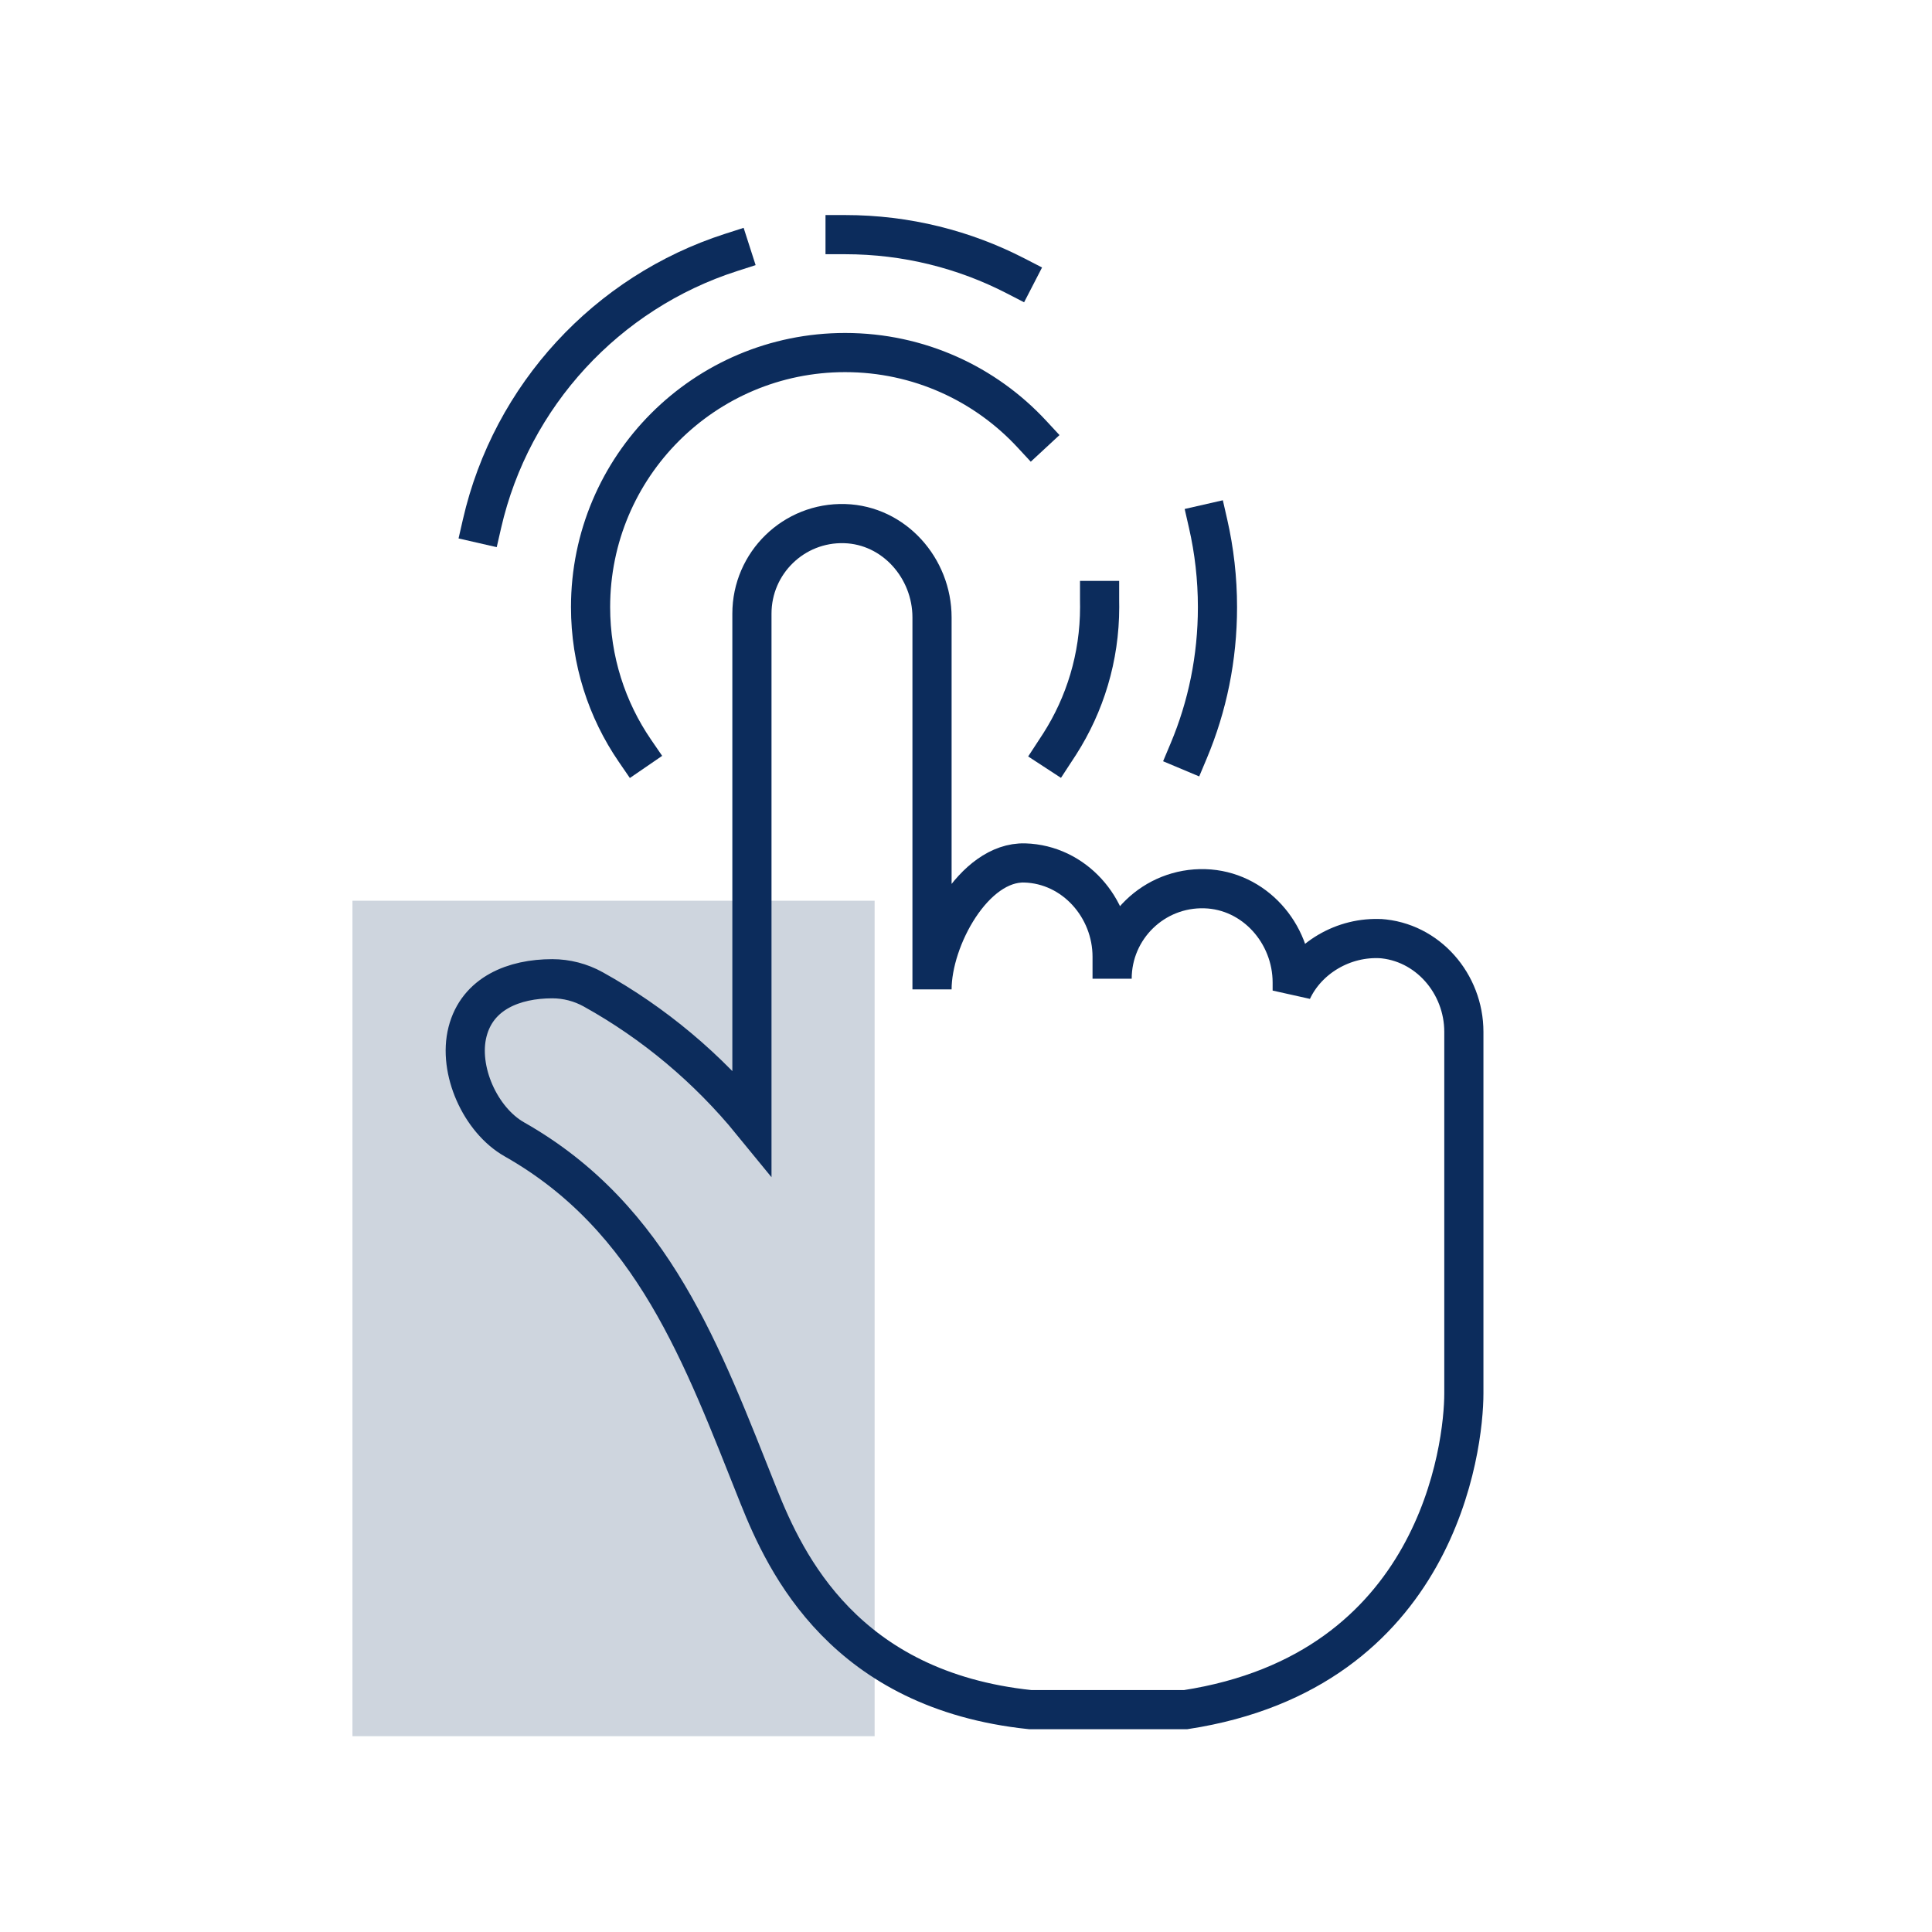 <svg width="148" height="148" viewBox="0 0 148 148" fill="none" xmlns="http://www.w3.org/2000/svg">
<rect x="27" y="69" width="40" height="64" fill="#CED5DE"/>
<path d="M105.857 71.909C102.905 71.726 100.149 73.406 98.989 75.882V75.267C98.989 71.491 96.076 68.194 92.304 68.081C88.398 67.962 85.193 71.097 85.193 74.976V73.293C85.193 69.516 82.279 66.219 78.508 66.106C74.602 65.987 71.397 71.912 71.397 75.791V47.297C71.397 43.521 68.483 40.224 64.712 40.111C60.806 39.992 57.601 43.127 57.601 47.006V85.972C54.234 81.85 50.101 78.375 45.445 75.791C44.484 75.257 43.4 74.976 42.304 74.976C39.391 74.976 36.569 76.077 35.814 79.044C35.07 81.963 36.79 85.799 39.407 87.283C50.069 93.326 53.81 103.833 58.116 114.613C60.187 119.798 64.712 129.48 78.93 130.967H90.824C110.152 127.994 112.138 110.834 112.138 106.739V105.137V84.947V79.044C112.138 75.354 109.359 72.122 105.674 71.895L105.857 71.909Z" stroke="#0C2C5C" stroke-width="3" stroke-linecap="round"/>
<path d="M92.547 40.119C93.016 42.175 93.264 44.311 93.264 46.507C93.264 50.414 92.487 54.126 91.063 57.514" stroke="#0C2C5C" stroke-width="3" stroke-linecap="square"/>
<path d="M64.737 17.974C69.447 17.974 73.893 19.118 77.805 21.136" stroke="#0C2C5C" stroke-width="3" stroke-linecap="square"/>
<path d="M36.924 40.119C39.174 30.288 46.501 22.395 55.997 19.341" stroke="#0C2C5C" stroke-width="3" stroke-linecap="square"/>
<path d="M84.233 45.998C84.233 46.165 84.238 46.338 84.238 46.505C84.238 50.368 83.111 53.972 81.174 56.999L80.839 57.512" stroke="#0C2C5C" stroke-width="3" stroke-linecap="square"/>
<path d="M48.639 57.513C46.492 54.383 45.24 50.59 45.24 46.506C45.24 35.731 53.97 27.007 64.739 27.007C70.393 27.007 75.481 29.408 79.042 33.249" stroke="#0C2C5C" stroke-width="3" stroke-linecap="square"/>
</svg>
